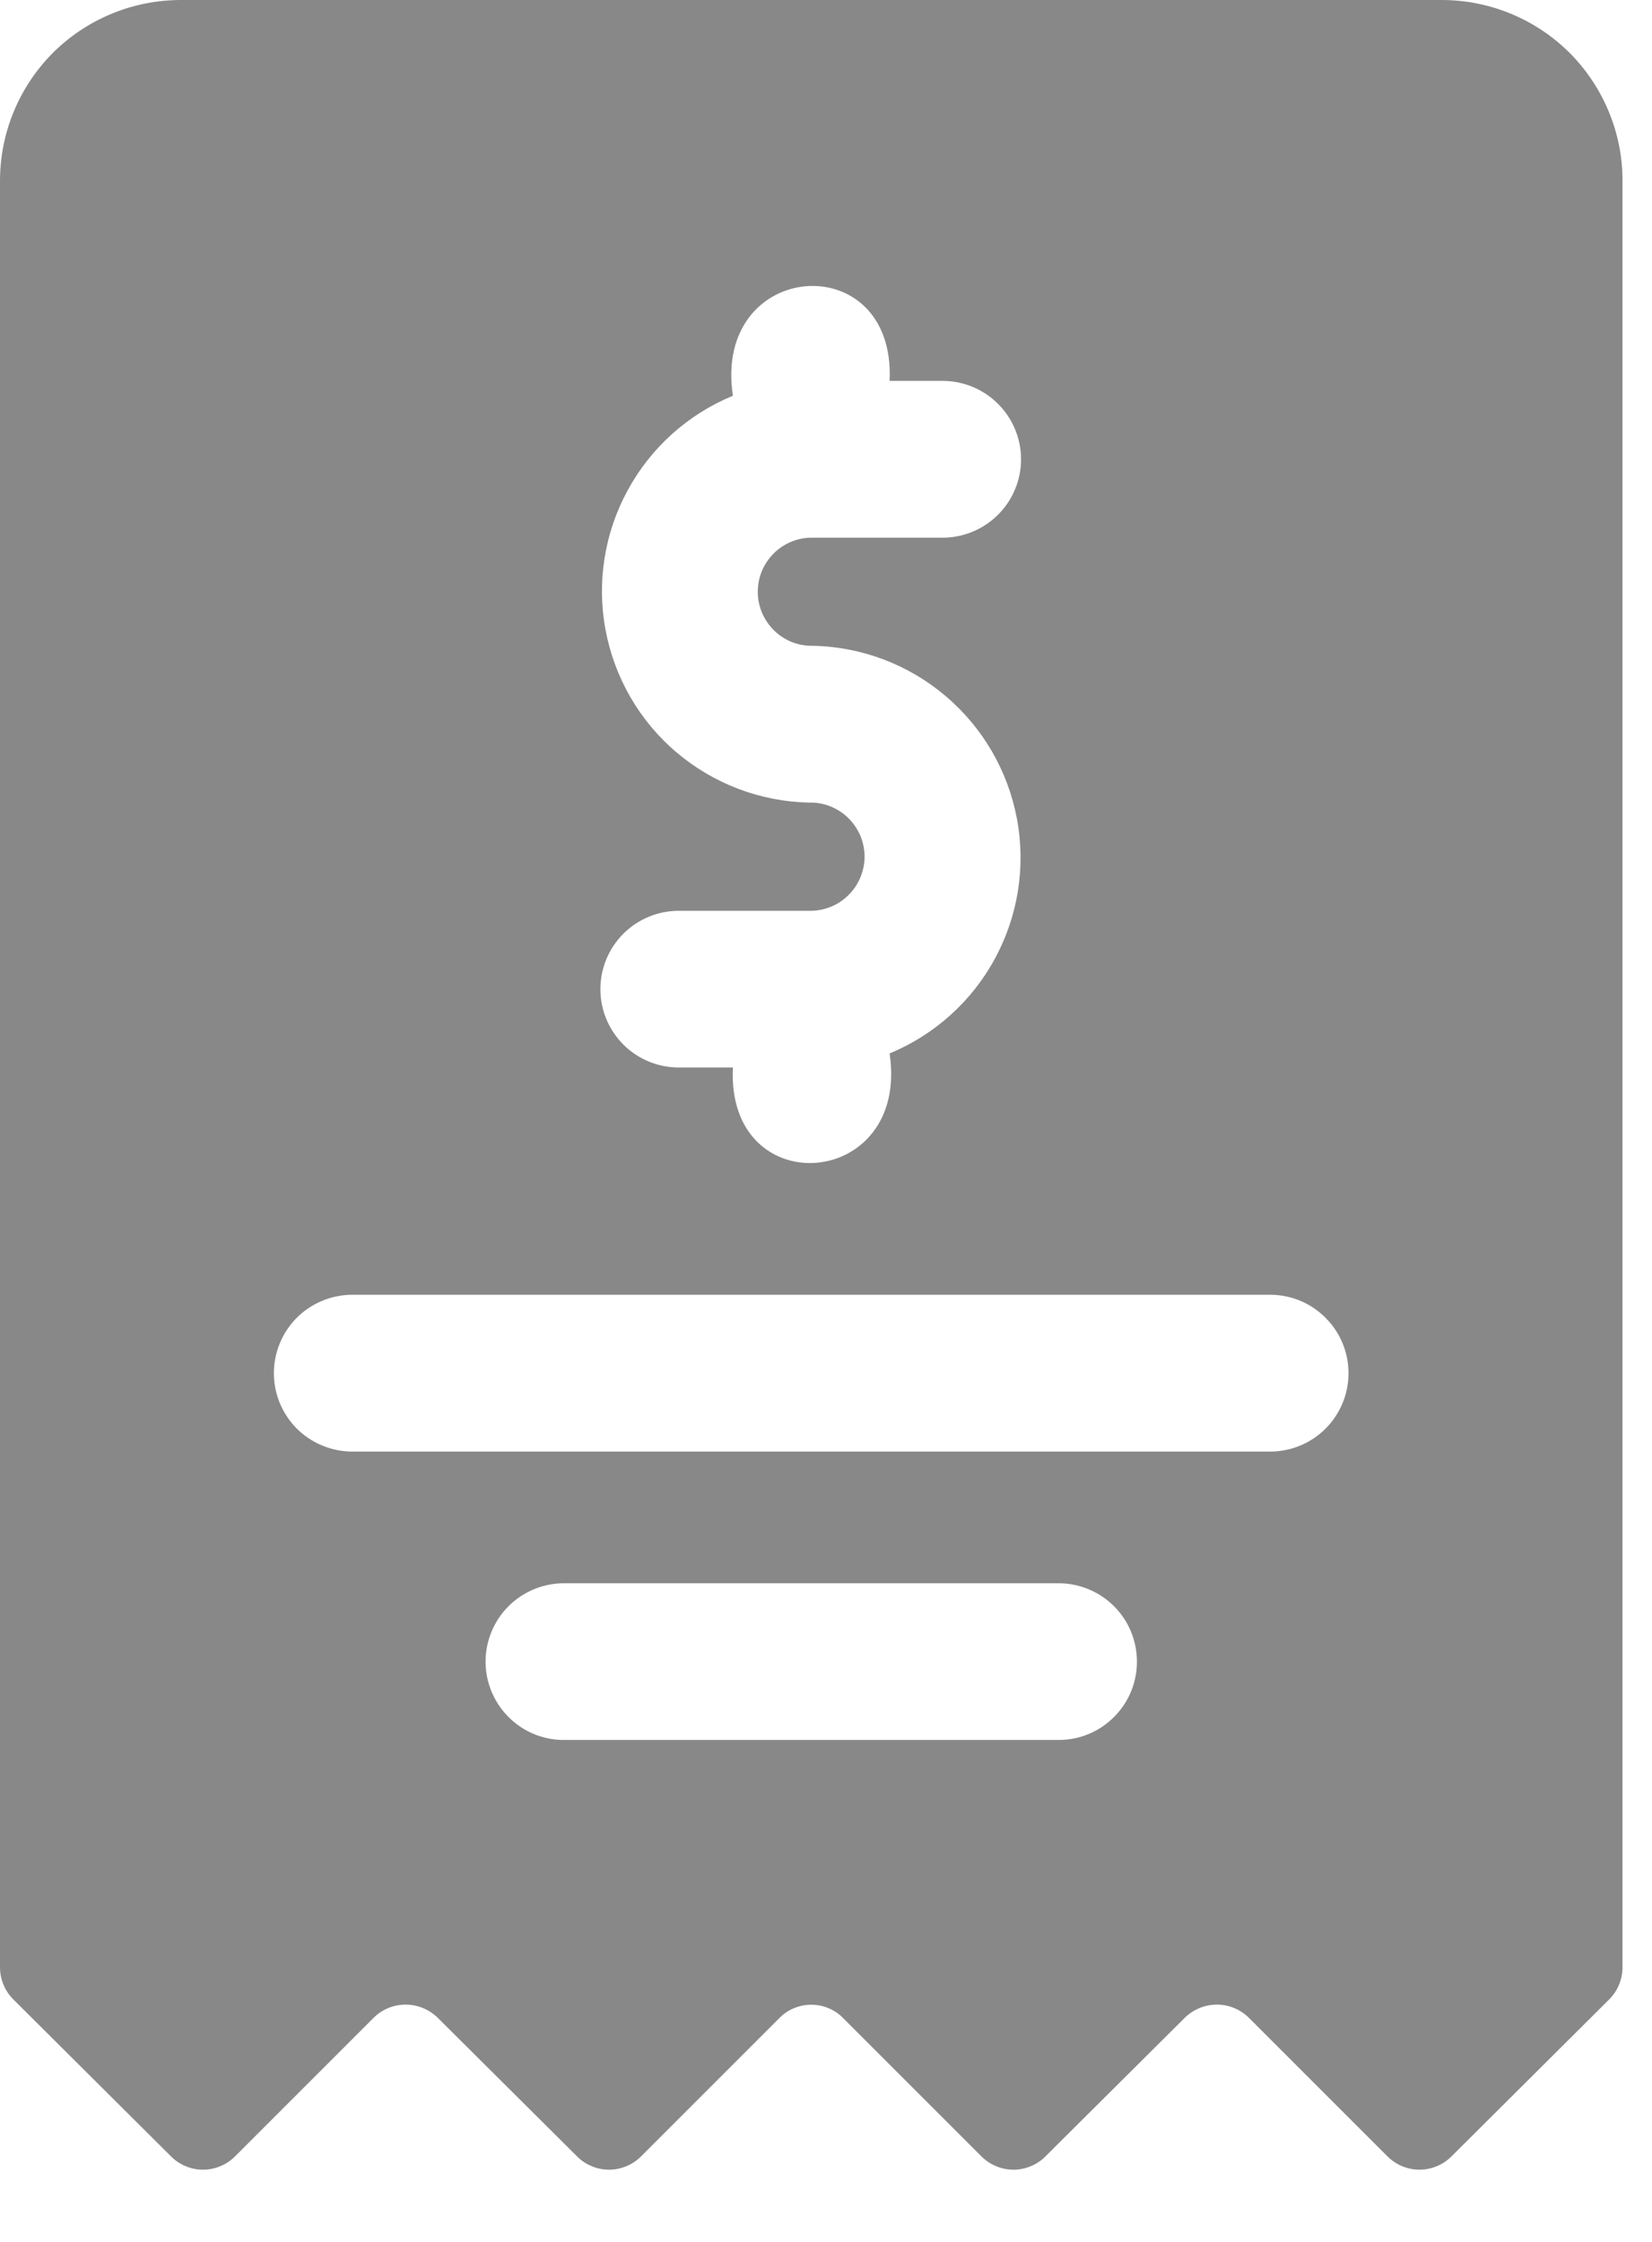<svg width="14" height="19" viewBox="0 0 14 19" fill="none" xmlns="http://www.w3.org/2000/svg">
<path d="M12.216 4.18143e-06H1.534C1.333 -0 1.133 0.039 0.947 0.116C0.76 0.193 0.591 0.306 0.448 0.448C0.306 0.591 0.193 0.76 0.116 0.947C0.039 1.133 -0 1.333 4.18143e-06 1.534V16.673C0 16.775 0.041 16.873 0.113 16.945L1.448 18.274C1.484 18.31 1.526 18.339 1.573 18.358C1.619 18.378 1.67 18.388 1.72 18.388C1.771 18.388 1.821 18.378 1.868 18.358C1.915 18.339 1.957 18.31 1.993 18.274L3.162 17.105C3.233 17.032 3.331 16.99 3.433 16.989C3.535 16.988 3.633 17.027 3.707 17.098L4.889 18.274C4.924 18.31 4.967 18.339 5.014 18.358C5.06 18.378 5.111 18.388 5.161 18.388C5.212 18.388 5.262 18.378 5.309 18.358C5.356 18.339 5.398 18.31 5.434 18.274L6.603 17.105C6.638 17.068 6.681 17.039 6.727 17.02C6.774 17 6.824 16.99 6.875 16.99C6.926 16.99 6.976 17 7.023 17.02C7.069 17.039 7.112 17.068 7.147 17.105L8.316 18.274C8.352 18.31 8.394 18.339 8.441 18.358C8.488 18.378 8.538 18.388 8.589 18.388C8.639 18.388 8.69 18.378 8.736 18.358C8.783 18.339 8.826 18.31 8.861 18.274L10.043 17.098C10.117 17.027 10.215 16.988 10.317 16.989C10.419 16.99 10.517 17.032 10.588 17.105L11.757 18.274C11.793 18.31 11.835 18.339 11.882 18.358C11.929 18.378 11.979 18.388 12.03 18.388C12.08 18.388 12.13 18.378 12.177 18.358C12.224 18.339 12.266 18.31 12.302 18.274L13.637 16.945C13.709 16.873 13.75 16.775 13.75 16.673V1.534C13.751 1.333 13.711 1.133 13.634 0.947C13.557 0.76 13.444 0.591 13.302 0.448C13.159 0.306 12.99 0.193 12.803 0.116C12.617 0.039 12.417 -0 12.216 4.18143e-06ZM6.855 6.802C6.444 6.793 6.048 6.643 5.734 6.377C5.42 6.111 5.208 5.745 5.132 5.34C5.056 4.936 5.122 4.517 5.319 4.156C5.515 3.794 5.83 3.511 6.211 3.354C6.036 2.196 7.593 2.079 7.539 3.228H7.998C8.172 3.231 8.339 3.302 8.461 3.426C8.584 3.55 8.653 3.718 8.653 3.893C8.653 4.067 8.584 4.235 8.461 4.359C8.339 4.483 8.172 4.554 7.998 4.557H6.875C6.814 4.557 6.755 4.57 6.699 4.594C6.643 4.618 6.593 4.653 6.551 4.696C6.509 4.74 6.476 4.791 6.453 4.848C6.431 4.904 6.421 4.965 6.422 5.025C6.423 5.086 6.437 5.146 6.461 5.201C6.486 5.256 6.521 5.306 6.565 5.348C6.609 5.39 6.661 5.422 6.717 5.444C6.774 5.465 6.834 5.475 6.895 5.473C7.307 5.483 7.703 5.634 8.016 5.901C8.33 6.168 8.542 6.534 8.618 6.939C8.694 7.344 8.628 7.763 8.431 8.125C8.235 8.487 7.92 8.77 7.539 8.928C7.712 10.085 6.154 10.202 6.211 9.047H5.752C5.576 9.047 5.407 8.977 5.283 8.853C5.158 8.728 5.088 8.559 5.088 8.383C5.088 8.207 5.158 8.038 5.283 7.913C5.407 7.789 5.576 7.719 5.752 7.719H6.875C6.935 7.718 6.995 7.705 7.051 7.681C7.106 7.657 7.156 7.622 7.198 7.578C7.24 7.535 7.273 7.483 7.295 7.427C7.317 7.371 7.328 7.311 7.327 7.25C7.325 7.19 7.312 7.13 7.288 7.075C7.263 7.02 7.228 6.97 7.184 6.928C7.14 6.886 7.089 6.854 7.032 6.832C6.976 6.81 6.916 6.8 6.855 6.802ZM8.981 14.746H4.769C4.595 14.744 4.428 14.673 4.306 14.548C4.184 14.424 4.115 14.257 4.115 14.082C4.115 13.908 4.184 13.74 4.306 13.616C4.428 13.492 4.595 13.421 4.769 13.418H8.981C9.155 13.421 9.322 13.492 9.444 13.616C9.567 13.74 9.635 13.908 9.635 14.082C9.635 14.257 9.567 14.424 9.444 14.548C9.322 14.673 9.155 14.744 8.981 14.746ZM10.774 12.302H2.976C2.801 12.299 2.635 12.228 2.512 12.104C2.39 11.98 2.321 11.812 2.321 11.638C2.321 11.463 2.39 11.296 2.512 11.171C2.635 11.047 2.801 10.976 2.976 10.973H10.774C10.949 10.976 11.115 11.047 11.237 11.172C11.36 11.296 11.428 11.463 11.428 11.638C11.428 11.812 11.36 11.979 11.237 12.104C11.115 12.228 10.949 12.299 10.774 12.302Z" fill="#888888"/>
</svg>
